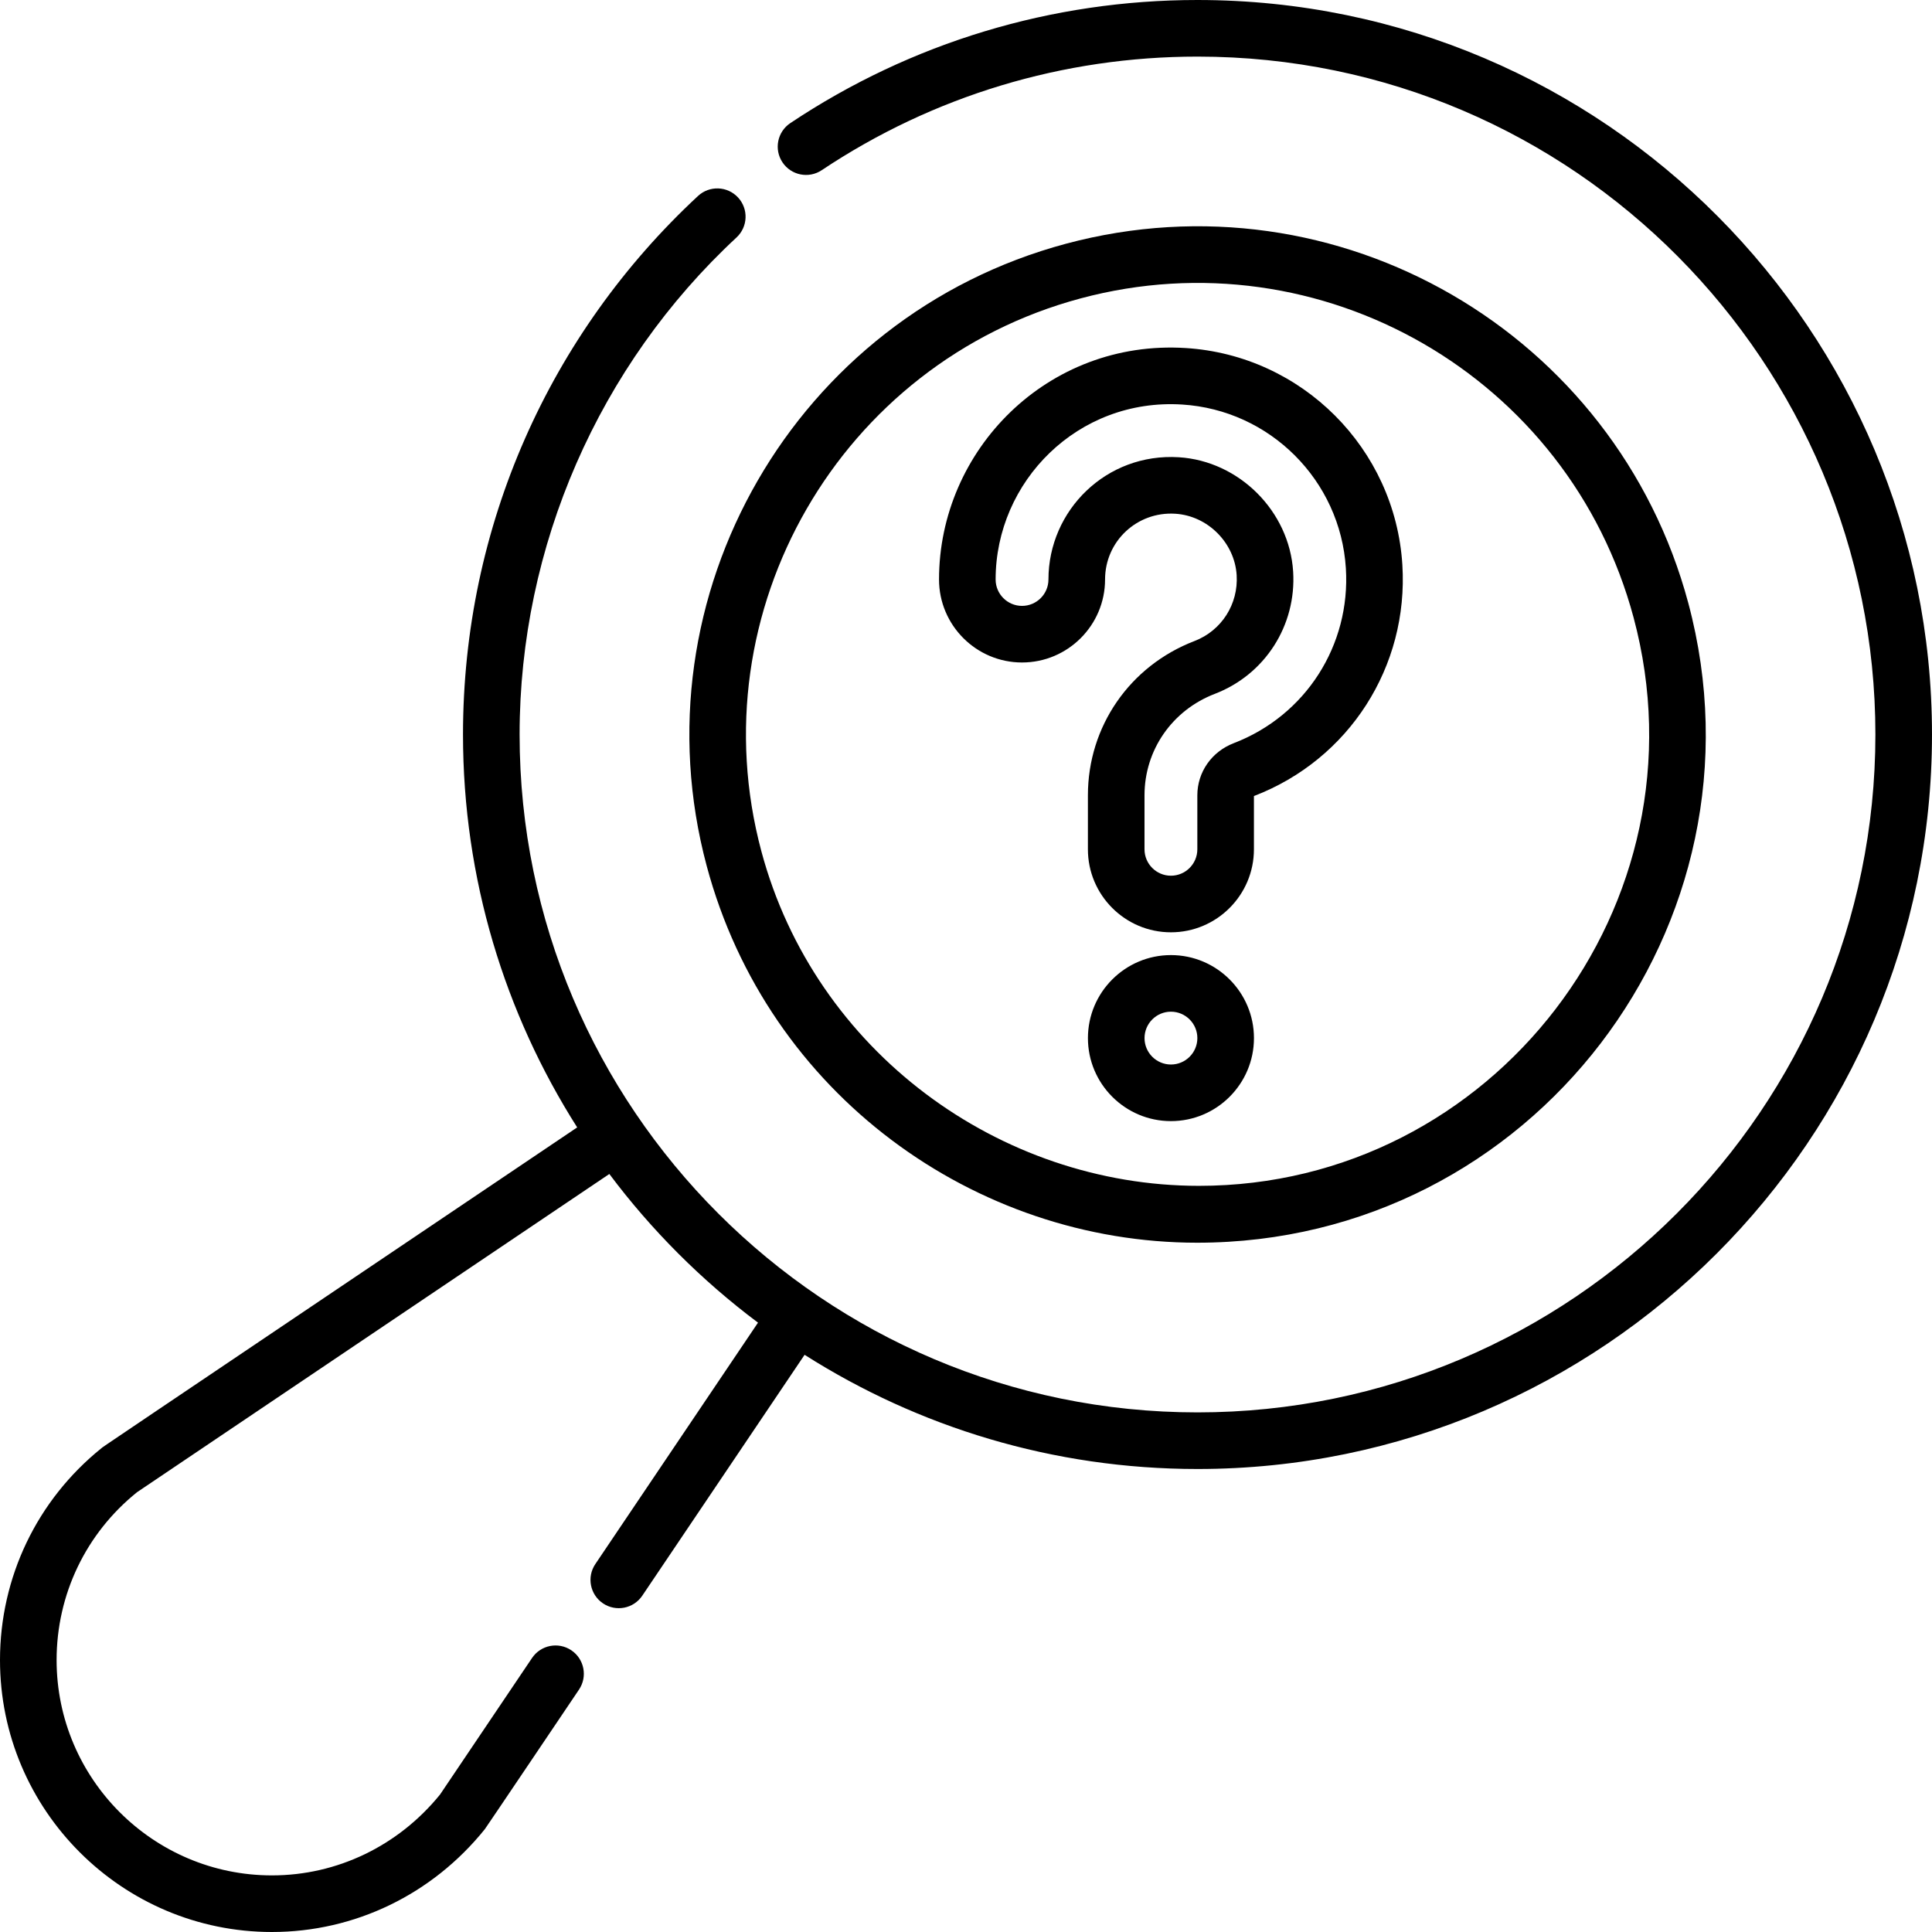 <svg id="Capa_1" enable-background="new 0 0 512 512" height="512" viewBox="0 0 512 512" width="512" xmlns="http://www.w3.org/2000/svg"><g><path d="m317.35 0c-38.608 0-75.922 11.281-107.908 32.625-3.445 2.299-4.375 6.956-2.076 10.401 2.3 3.445 6.957 4.374 10.402 2.075 29.512-19.692 63.947-30.101 99.582-30.101 100.042 0 179.65 81.475 179.65 179.65 0 99.059-80.591 179.649-179.65 179.649s-179.65-80.59-179.65-179.649c0-49.812 20.953-97.822 57.487-131.722 3.036-2.817 3.214-7.563.396-10.6-2.817-3.035-7.562-3.212-10.6-.396-39.343 36.509-62.283 87.631-62.283 142.718 0 38.271 11.109 73.991 30.261 104.122-132.26 89.111-125.268 84.365-126.045 84.988-17.105 13.762-26.916 34.237-26.916 56.173 0 39.738 32.329 72.067 72.067 72.067 21.92 0 42.485-9.934 56.42-27.254.307-.379 24.683-36.582 24.956-36.987 2.314-3.436 1.406-8.097-2.029-10.411-3.435-2.313-8.096-1.406-10.411 2.028l-24.397 36.207c-11.068 13.615-27.284 21.417-44.539 21.417-31.467 0-57.067-25.601-57.067-57.067 0-17.37 7.771-33.585 21.314-44.481l125.168-84.333c11.186 14.933 24.465 28.211 39.397 39.397l-43.111 63.98c-2.314 3.436-1.406 8.097 2.029 10.411 3.44 2.317 8.099 1.402 10.411-2.028l43.018-63.842c30.13 19.153 65.852 30.263 104.124 30.263 107.331 0 194.65-87.32 194.65-194.65 0-106.513-86.4-194.65-194.65-194.65z"/><path d="m187.288 229.5c16.222 60.538 71.103 99.832 129.969 99.832 88.843 0 152.969-84.393 130.155-169.531-19.145-71.454-92.739-114.553-164.912-95.213-71.717 19.217-114.428 93.196-95.212 164.912zm99.094-150.424c63.691-17.068 129.421 20.713 146.542 84.607 20.349 75.945-37.18 150.587-115.183 150.578-52.865-.003-101.756-35.618-115.964-88.645-17.076-63.725 20.878-129.464 84.605-146.54z"/><path d="m270.852 175.565c12.13 0 22-9.869 22-21.999 0-10.093 8.441-18.059 18.61-17.421 8.587.533 15.733 7.678 16.266 16.267.478 7.694-4.008 14.712-11.162 17.461-17.167 6.598-28.259 22.651-28.259 40.899v14.299c0 12.131 9.869 22 22 22s21.999-9.869 21.999-22v-14.109c.013-.006.027-.013.044-.019 25.176-9.674 40.966-34.292 39.291-61.259-1.914-30.84-26.614-55.539-57.447-57.452-36.536-2.295-65.341 26.998-65.341 61.334 0 12.13 9.868 21.999 21.999 21.999zm42.406-68.362c23.302 1.446 41.964 20.108 43.412 43.411 1.267 20.396-10.669 39.015-29.701 46.327-5.87 2.256-9.663 7.685-9.663 13.831v14.299c0 3.859-3.14 7-7 7s-7-3.141-7-7v-14.299c0-11.988 7.316-22.546 18.64-26.897 13.298-5.111 21.637-18.129 20.751-32.393-.994-16.003-14.307-29.315-30.306-30.308-19.184-1.194-34.542 14.054-34.542 32.392 0 3.859-3.14 6.999-7 6.999s-6.999-3.14-6.999-6.999c.003-25.955 21.765-48.093 49.408-46.363z"/><path d="m310.312 253.108c-12.13 0-22 9.869-22 21.999 0 12.131 9.869 22 22 22s22-9.869 22-22c0-12.129-9.869-21.999-22-21.999zm0 28.999c-3.859 0-7-3.141-7-7s3.14-6.999 7-6.999 7 3.14 7 6.999-3.14 7-7 7z"/></g></svg>